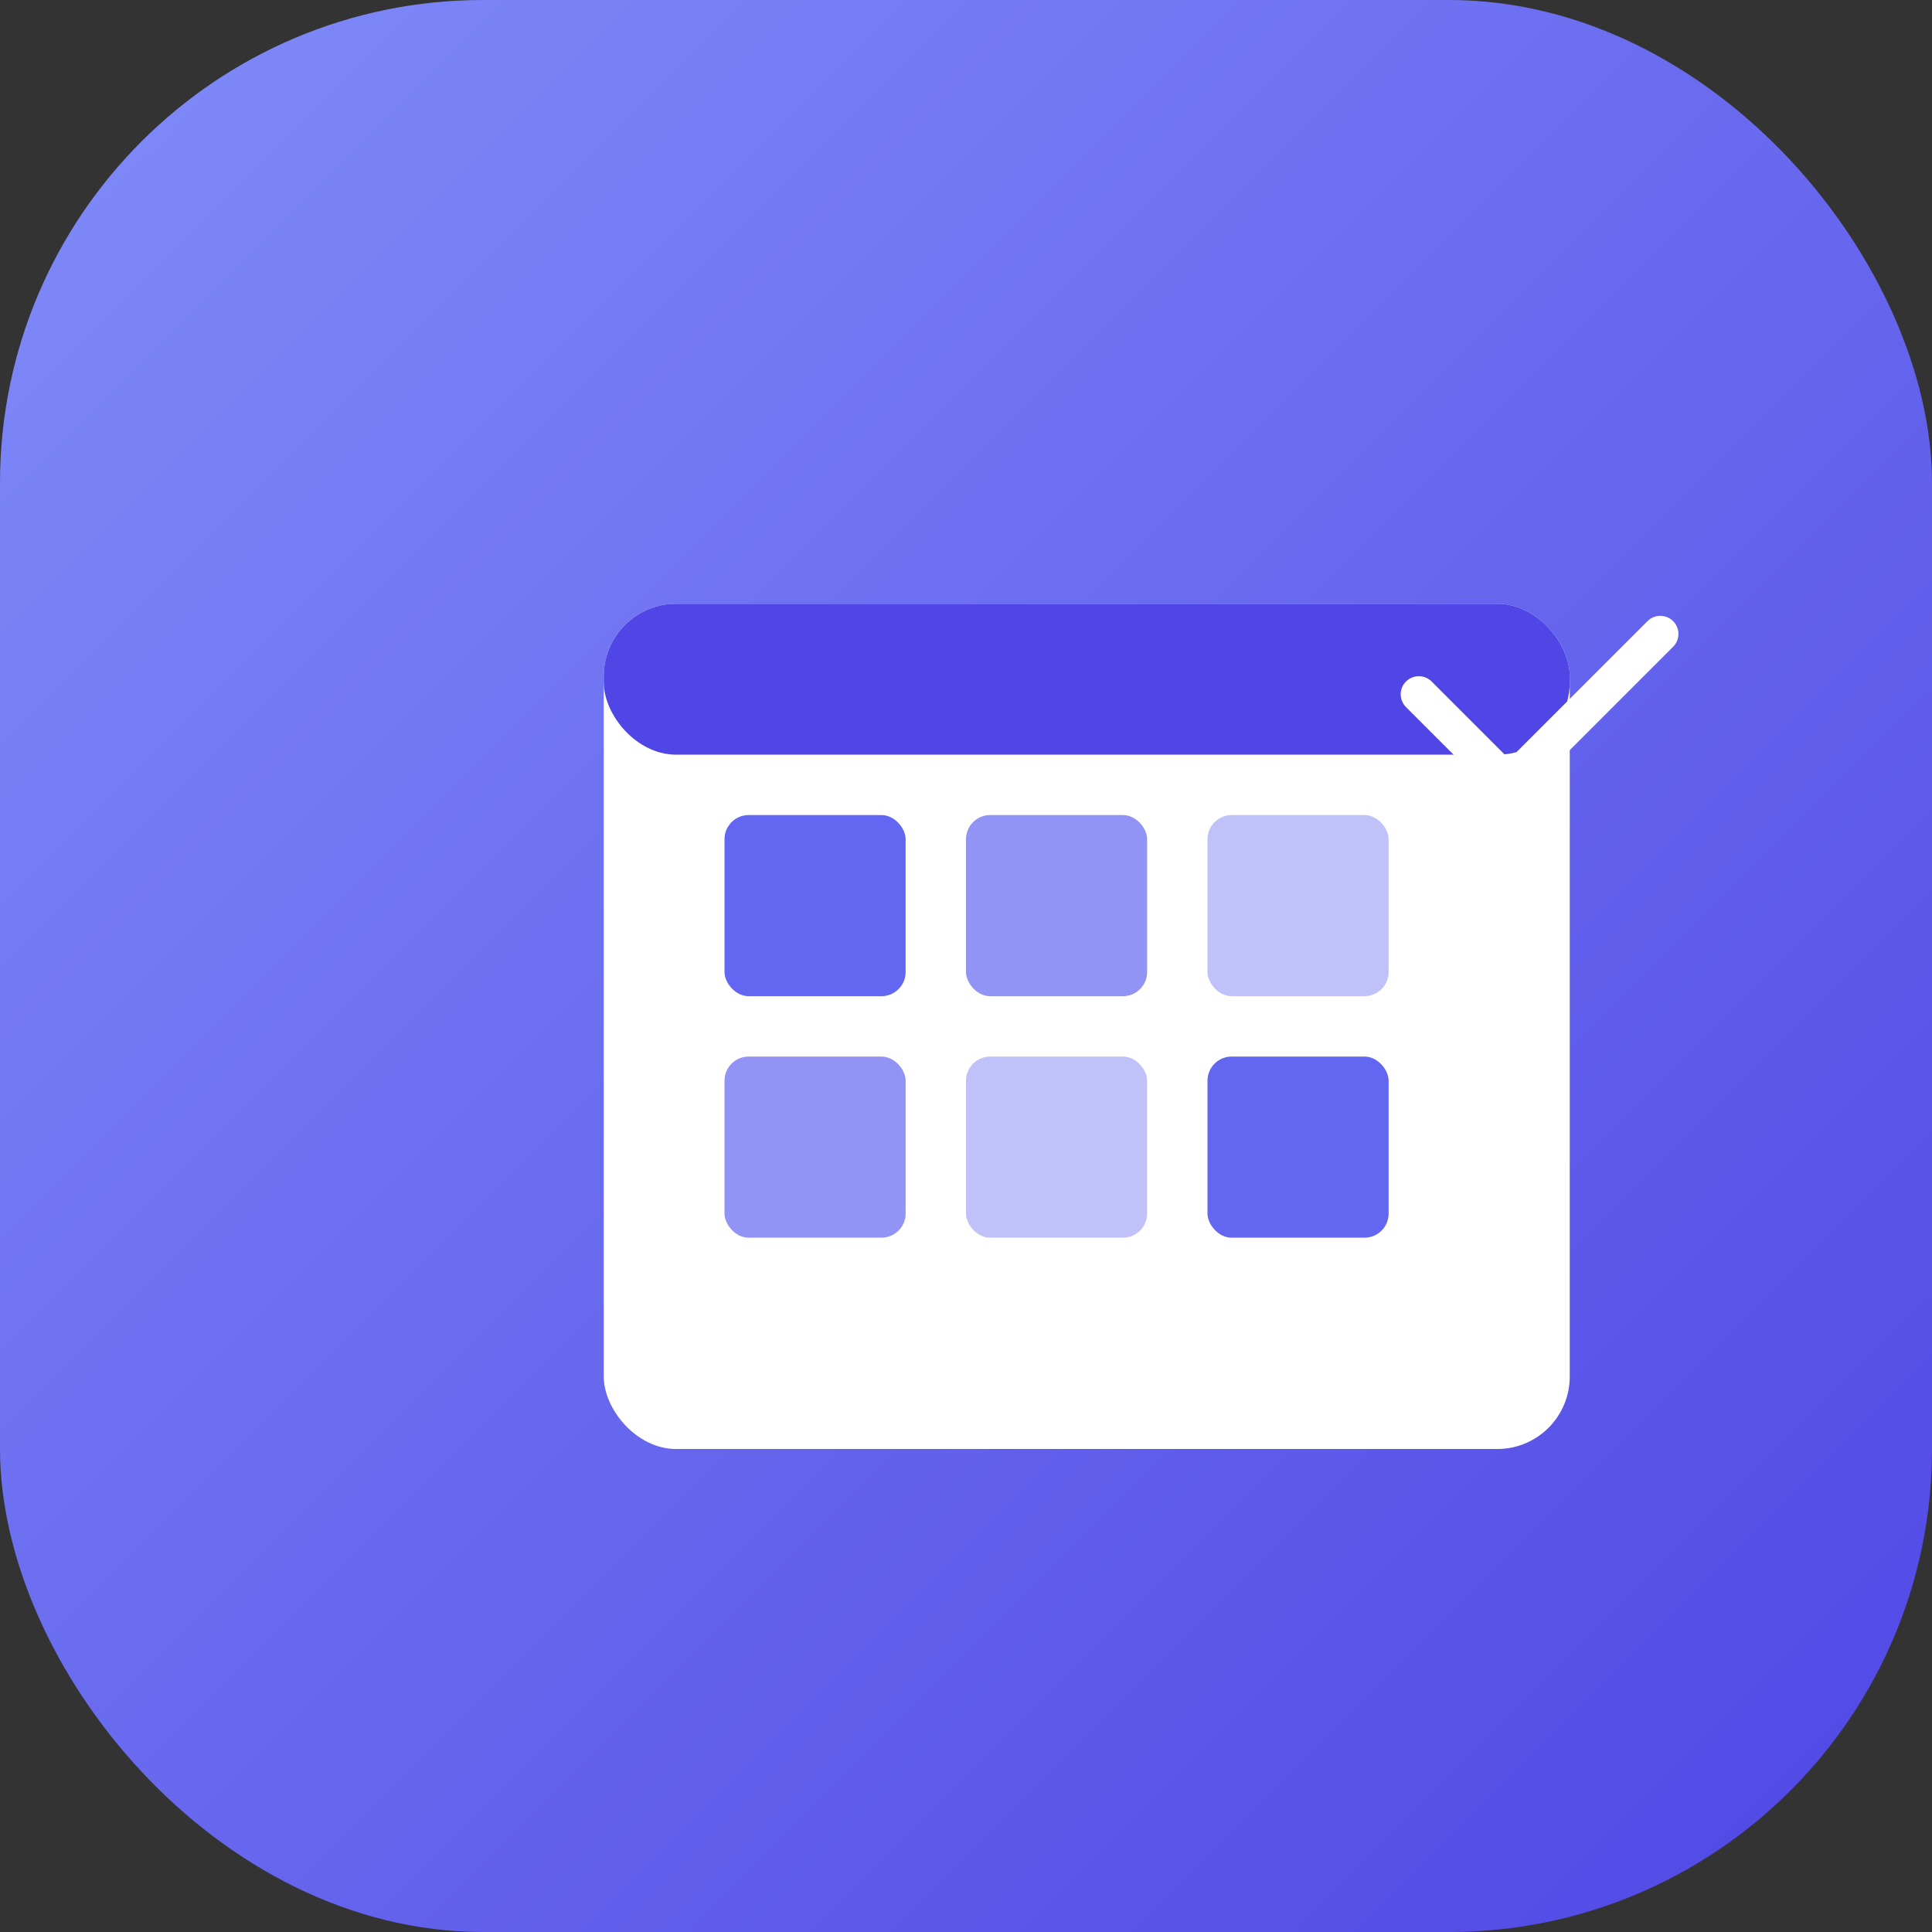 <?xml version="1.0" encoding="UTF-8"?>
<svg width="512" height="512" viewBox="0 0 512 512" fill="none" xmlns="http://www.w3.org/2000/svg">
  <rect x="0" y="0" width="512" height="512" fill="#333333" stroke="none"/>
  <!-- Fundo com gradiente -->
  <rect width="512" height="512" rx="128" fill="url(#paint0_linear)"/>
  
  <!-- Elementos do logo -->
  <g transform="translate(96, 96) scale(0.8)">
    <!-- Calendário (representando gerenciamento de sessões) -->
    <rect x="80" y="80" width="320" height="280" rx="24" fill="white"/>
    <rect x="120" y="150" width="60" height="60" rx="8" fill="#6366F1"/>
    <rect x="200" y="150" width="60" height="60" rx="8" fill="#6366F1" fill-opacity="0.7"/>
    <rect x="280" y="150" width="60" height="60" rx="8" fill="#6366F1" fill-opacity="0.4"/>
    <rect x="120" y="230" width="60" height="60" rx="8" fill="#6366F1" fill-opacity="0.7"/>
    <rect x="200" y="230" width="60" height="60" rx="8" fill="#6366F1" fill-opacity="0.4"/>
    <rect x="280" y="230" width="60" height="60" rx="8" fill="#6366F1"/>
    
    <!-- Barra superior do calendário -->
    <rect x="80" y="80" width="320" height="50" rx="24" fill="#4F46E5"/>
    
    <!-- Marcação de check (representando conclusão de tarefas) -->
    <path d="M350 110L380 140L430 90" stroke="white" stroke-width="12" stroke-linecap="round" stroke-linejoin="round"/>
  </g>
  
  <!-- Definição do gradiente -->
  <defs>
    <linearGradient id="paint0_linear" x1="0" y1="0" x2="512" y2="512" gradientUnits="userSpaceOnUse">
      <stop stop-color="#818CF8"/>
      <stop offset="1" stop-color="#4F46E5"/>
    </linearGradient>
  </defs>
</svg>